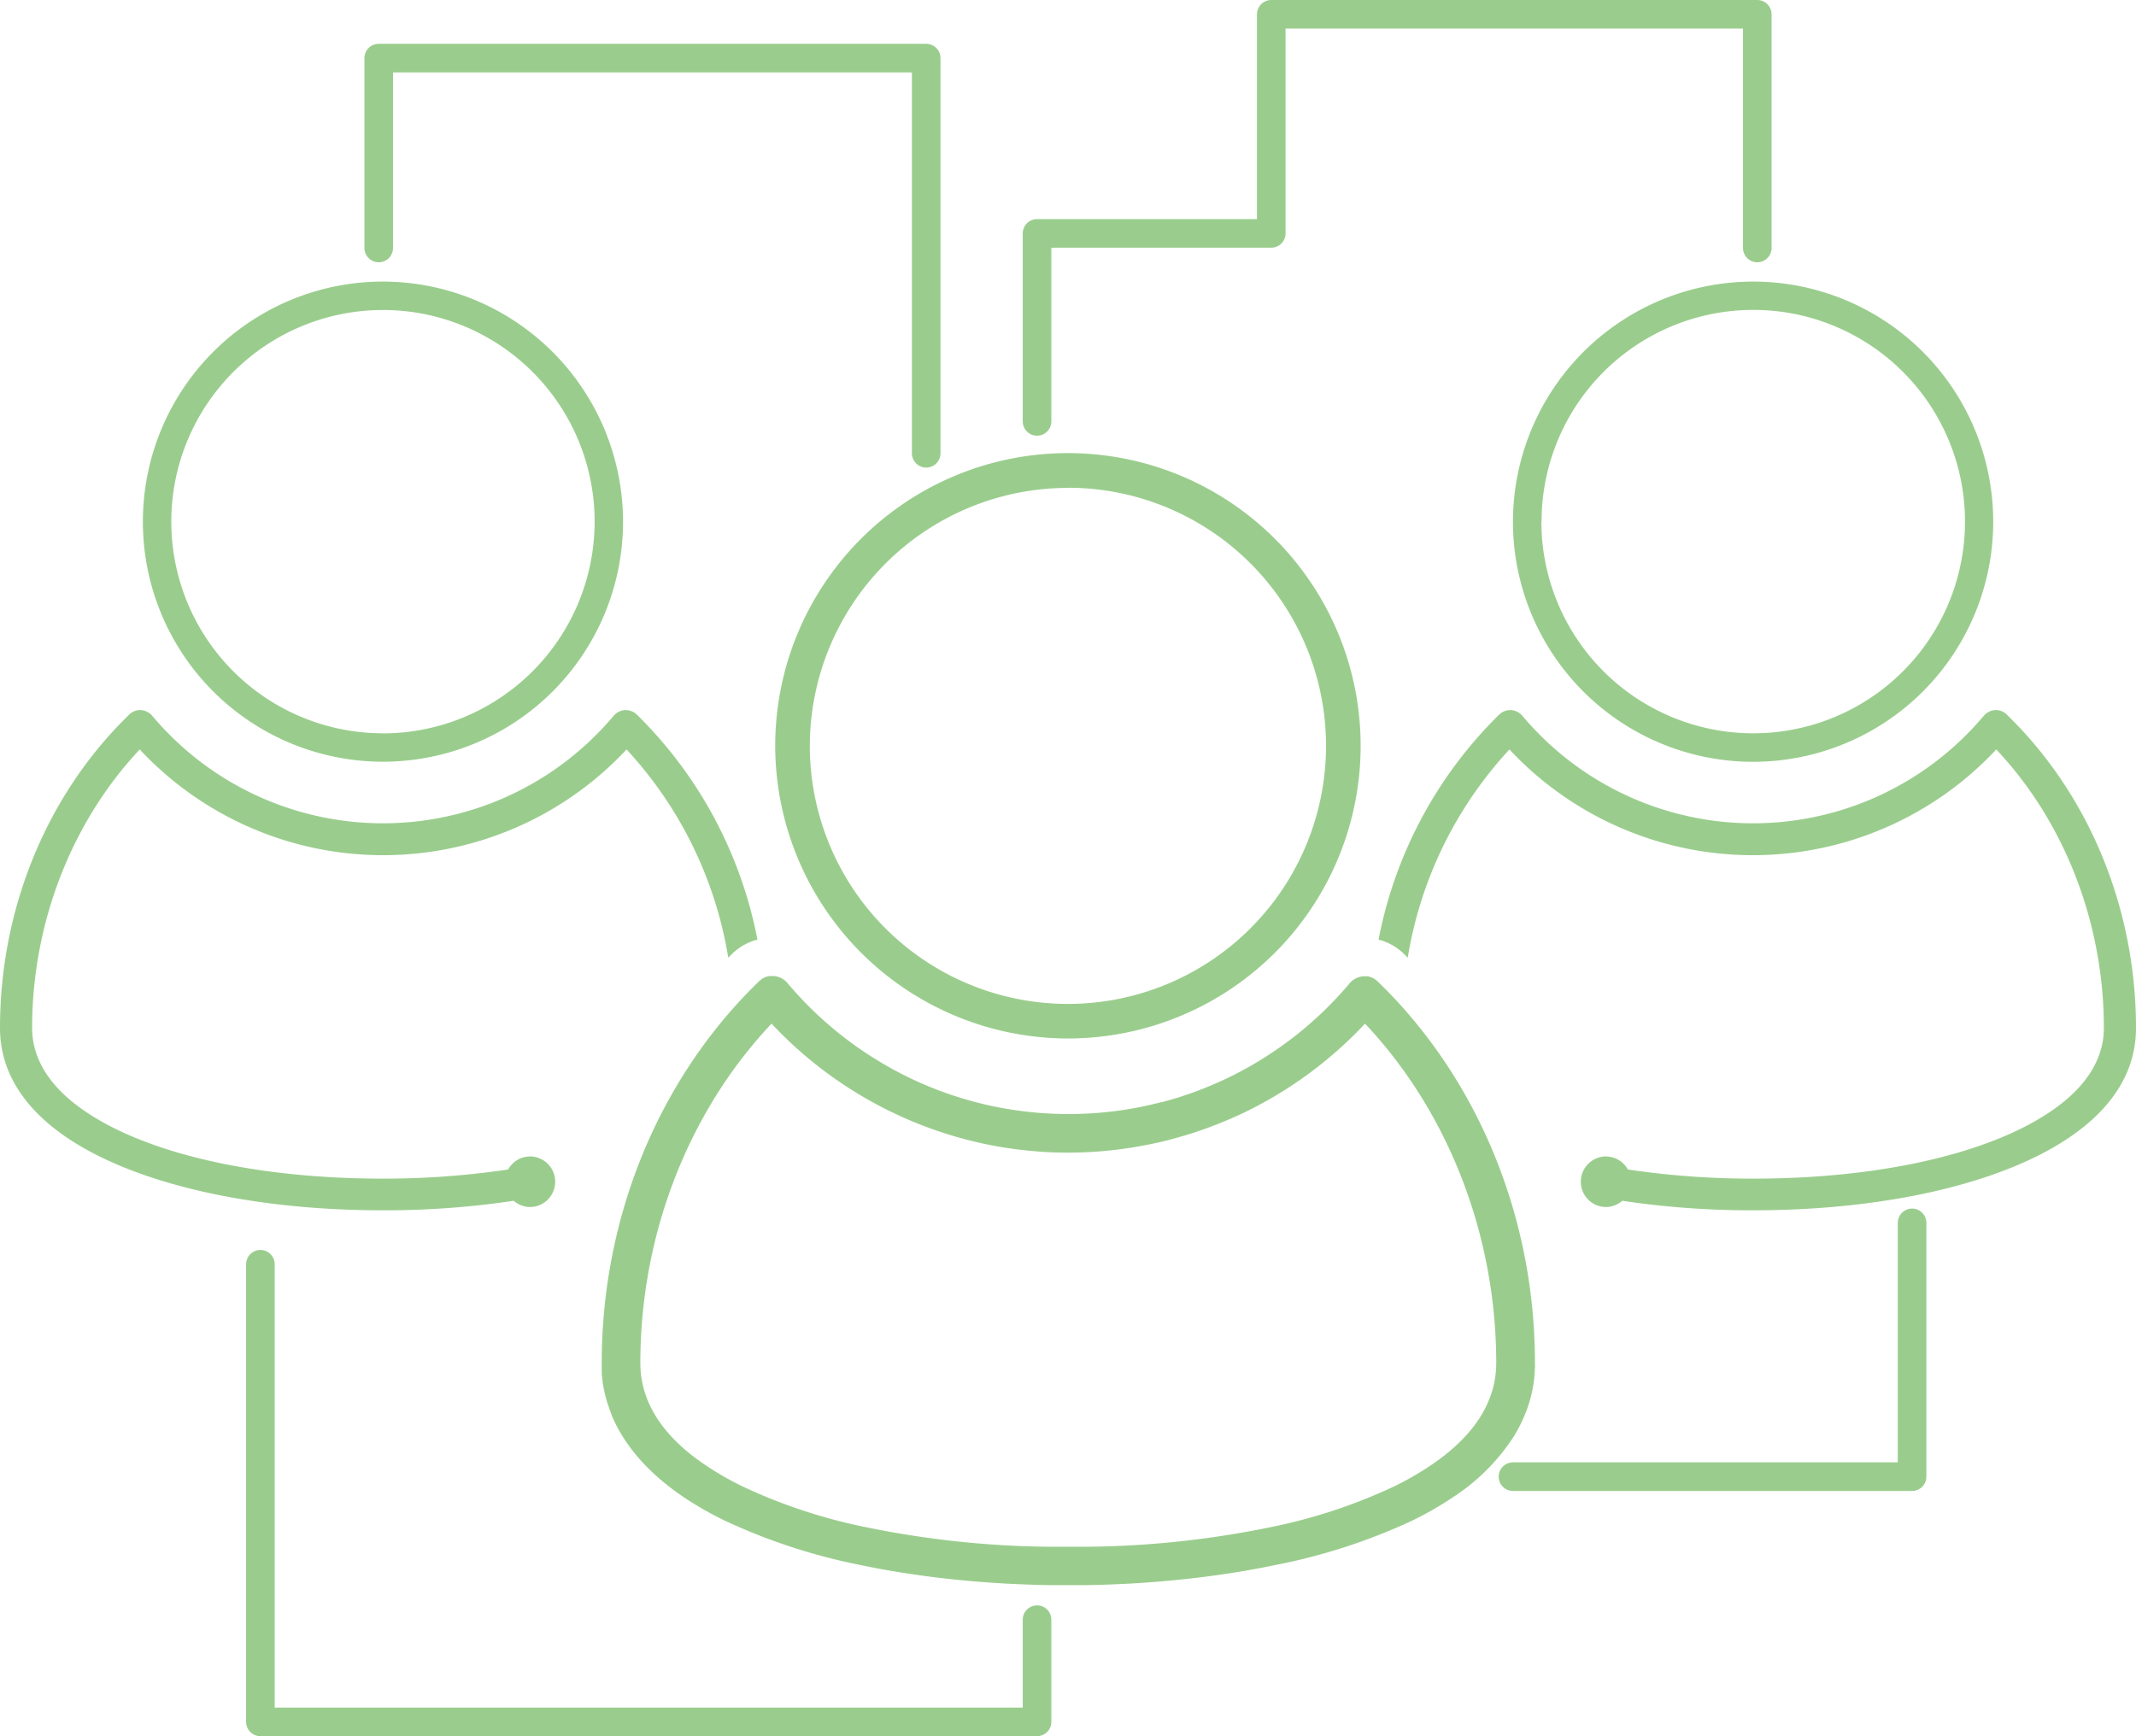<svg id="Layer_1" data-name="Layer 1" xmlns="http://www.w3.org/2000/svg" viewBox="0 0 448.05 364.21">
  <defs>
    <style>
      .cls-1 {
        fill: #9acd8d;
      }

      .cls-2 {
        fill: none;
        stroke: #9acd8d;
        stroke-linecap: round;
        stroke-linejoin: round;
        stroke-width: 6px;
      }
    </style>
  </defs>
  <path class="cls-1" d="M224,259a61.4,61.4,0,1,0-61.39-61.4A61.47,61.47,0,0,0,224,259Zm0-115.53a54.14,54.14,0,1,1-54.13,54.13A54.19,54.19,0,0,1,224,143.5Z" transform="translate(0 -41.15)"/>
  <path class="cls-1" d="M161.2,246a4.27,4.27,0,0,0-.86.26A3.17,3.17,0,0,1,161.2,246Z" transform="translate(0 -41.15)"/>
  <path class="cls-1" d="M289,247.05a5.12,5.12,0,0,0-.84-.63l-.31-.16-.32-.13a3.69,3.69,0,0,0-.65-.18l-.35,0-.34,0H286a4.17,4.17,0,0,0-2.86,1.43,77.16,77.16,0,0,1-20.4,17.13c-.51.3-1,.59-1.54.87-1.18.65-2.37,1.27-3.58,1.85h0q-2.22,1.08-4.52,2c-.76.32-1.53.61-2.31.9-.59.22-1.18.43-1.78.63s-1.18.4-1.78.59h0c-.6.19-1.2.37-1.81.54s-1.16.33-1.74.48a.47.47,0,0,1-.17,0c-.48.14-1,.26-1.45.36a5.65,5.65,0,0,1-.71.17c-.48.12-1,.22-1.44.32s-1.24.26-1.86.37q-3.75.69-7.58,1-3.13.26-6.31.26t-6.37-.26c-2.55-.21-5.08-.55-7.58-1a75.52,75.52,0,0,1-9.18-2.28h0l-1.29-.42c-.43-.14-.85-.28-1.28-.44-1.28-.45-2.55-.93-3.8-1.46a72.24,72.24,0,0,1-8.52-4.18,77.19,77.19,0,0,1-21-17.48,4.17,4.17,0,0,0-2.86-1.43h-.21l-.39,0-.35,0a4.27,4.27,0,0,0-.86.26,4.22,4.22,0,0,0-.66.36h0a5.38,5.38,0,0,0-.59.48c-21,20.3-33,49.46-33,80.05,0,.34,0,.67,0,1s0,.67,0,1,0,.66.08,1l.12,1c0,.34.1.68.16,1h0c0,.23.09.45.13.68s.11.53.17.79.13.54.2.81.17.61.26.92.17.57.28.85.19.57.29.85.25.66.39,1a.09.09,0,0,0,0,.06c.08.21.17.43.27.64,2.71,6.11,7.64,11.66,14.62,16.42a.06.06,0,0,0,0,0,70.46,70.46,0,0,0,8.92,5.11,124,124,0,0,0,28.69,9.34q4.76,1,9.8,1.75l0,0c6.53,1,13.47,1.7,20.54,2.09q3.18.16,6.37.26l2.15.05h0c1.34,0,2.67,0,4,0h.68c1.34,0,2.67,0,4,0h0l2.15-.05,2.12-.07c1.42-.05,2.83-.12,4.25-.19,7.07-.39,14-1.1,20.54-2.09l0,0q5-.75,9.8-1.75A124,124,0,0,0,296,360.25a70.46,70.46,0,0,0,8.92-5.11.06.06,0,0,0,0,0,43.07,43.07,0,0,0,12.6-12.63c.19-.31.37-.62.55-.93s.37-.66.55-1,.37-.72.54-1.08.34-.72.49-1.09l.24-.57c.12-.29.23-.58.34-.87a1.8,1.8,0,0,0,.08-.21c.07-.18.13-.36.19-.55.12-.35.24-.7.34-1.05l.18-.63c.08-.29.15-.58.22-.88s.13-.56.19-.84.09-.46.13-.69.11-.67.16-1l.12-1c0-.32.06-.65.08-1s0-.67.05-1,0-.66,0-1C322,296.51,310,267.35,289,247.05ZM300.63,348.2h0a62.72,62.72,0,0,1-8.42,4.87A113.54,113.54,0,0,1,266,361.62a199.47,199.47,0,0,1-37.43,4c-.56,0-1.12,0-1.69,0h-3l-2.62,0-1.69,0a199.47,199.47,0,0,1-37.43-4,113.54,113.54,0,0,1-26.19-8.56,62.72,62.72,0,0,1-8.42-4.87h0c-8.75-6-13.21-13.14-13.21-21.1,0-26.82,10-52.64,27.52-71.2l0,0s0,0,0,0A85.54,85.54,0,0,0,201.92,280c.88.25,1.78.47,2.67.68s1.79.41,2.69.59,1.84.36,2.76.51c.71.12,1.43.23,2.15.32a2.38,2.38,0,0,0,.37.06c.64.09,1.28.17,1.92.23.25,0,.51.07.76.09l2.25.21c2.16.18,4.34.26,6.53.26s4.41-.09,6.59-.26l2.25-.21c.25,0,.51-.05.76-.09.64-.06,1.28-.14,1.92-.23l.37-.06c.72-.09,1.44-.21,2.15-.32q1.38-.24,2.76-.51c.66-.13,1.31-.27,2-.42,1-.22,1.91-.45,2.85-.7s1.92-.53,2.88-.81,1.78-.55,2.67-.85q2.48-.84,4.91-1.82a0,0,0,0,1,0,0l2.11-.89,2-.89a85.8,85.8,0,0,0,26.09-19s0,0,0,0l0,0c17.49,18.56,27.52,44.38,27.52,71.2C313.84,335.06,309.38,342.16,300.63,348.2Z" transform="translate(0 -41.15)"/>
  <path class="cls-1" d="M289,247.05a5.12,5.12,0,0,0-.84-.63A3.62,3.62,0,0,1,289,247.05Z" transform="translate(0 -41.15)"/>
  <g>
    <path class="cls-1" d="M80.33,100.22a50.36,50.36,0,1,0,50.36,50.36A50.42,50.42,0,0,0,80.33,100.22Zm0,94.76a44.4,44.4,0,1,1,44.4-44.4A44.46,44.46,0,0,1,80.33,195Z" transform="translate(0 -41.15)"/>
    <path class="cls-1" d="M158.88,238.26a11.92,11.92,0,0,0-5.41,3.08c-.24.23-.47.46-.71.71a84.17,84.17,0,0,0-21.33-43.68,69.86,69.86,0,0,1-102.12,0C15,213.6,6.74,234.82,6.74,256.78c0,5.61,2.74,10.74,8.09,15.22,12.31,10.27,36.75,16.4,65.37,16.4a176.54,176.54,0,0,0,26.39-1.92,5.29,5.29,0,0,1,3.7-2.65,7,7,0,0,1,.91-.09,5.31,5.31,0,0,1,.92,10.53,7.16,7.16,0,0,1-.92.09,5.24,5.24,0,0,1-3.43-1.31,184.19,184.19,0,0,1-27.36,2c-30.35,0-56.49-6.7-69.93-17.92C3.52,271.31,0,264.48,0,256.78c0-25.09,9.87-49,27.05-65.67a3.27,3.27,0,0,1,2.31-1h.17a3.44,3.44,0,0,1,2.39,1.18,63.19,63.19,0,0,0,96.81,0,3.44,3.44,0,0,1,2.39-1.18h.18a3.41,3.41,0,0,1,2.34,1A90,90,0,0,1,158.88,238.26Z" transform="translate(0 -41.15)"/>
  </g>
  <g>
    <path class="cls-1" d="M317.36,150.58a50.37,50.37,0,1,0,50.36-50.36A50.42,50.42,0,0,0,317.36,150.58Zm6,0a44.41,44.41,0,1,1,44.4,44.4A44.45,44.45,0,0,1,323.32,150.58Z" transform="translate(0 -41.15)"/>
    <path class="cls-1" d="M289.17,238.26a11.92,11.92,0,0,1,5.41,3.08c.24.23.47.46.71.71a84.17,84.17,0,0,1,21.33-43.68,69.86,69.86,0,0,0,102.12,0c14.35,15.23,22.57,36.45,22.57,58.41,0,5.61-2.74,10.74-8.09,15.22-12.31,10.27-36.75,16.4-65.37,16.4a176.54,176.54,0,0,1-26.39-1.92,5.29,5.29,0,0,0-3.7-2.65,7,7,0,0,0-.91-.09,5.31,5.31,0,0,0-.92,10.53,7.16,7.16,0,0,0,.92.09,5.24,5.24,0,0,0,3.43-1.31,184.19,184.19,0,0,0,27.36,2c30.35,0,56.49-6.7,69.93-17.92,7-5.82,10.48-12.65,10.48-20.35,0-25.09-9.87-49-27.05-65.67a3.27,3.27,0,0,0-2.31-1h-.17a3.44,3.44,0,0,0-2.39,1.18,63.19,63.19,0,0,1-96.81,0,3.44,3.44,0,0,0-2.39-1.18h-.18a3.41,3.41,0,0,0-2.34,1A90,90,0,0,0,289.17,238.26Z" transform="translate(0 -41.15)"/>
  </g>
  <polyline id="trans-line1" class="cls-2" points="54.62 265.21 54.62 361.21 217.53 361.21 217.53 339.77"/>
  <polyline id="trans-line2" class="cls-2" points="317.36 309.77 401.08 309.77 401.08 256.53"/>
  <polyline id="trans-line3" class="cls-2" points="368.61 52.02 368.61 3 266.66 3 266.66 48.96 217.53 48.96 217.53 88.4"/>
  <polyline id="trans-line4" class="cls-2" points="79.44 52.02 79.44 12.19 194.28 12.19 194.28 95.09"/>
</svg>
